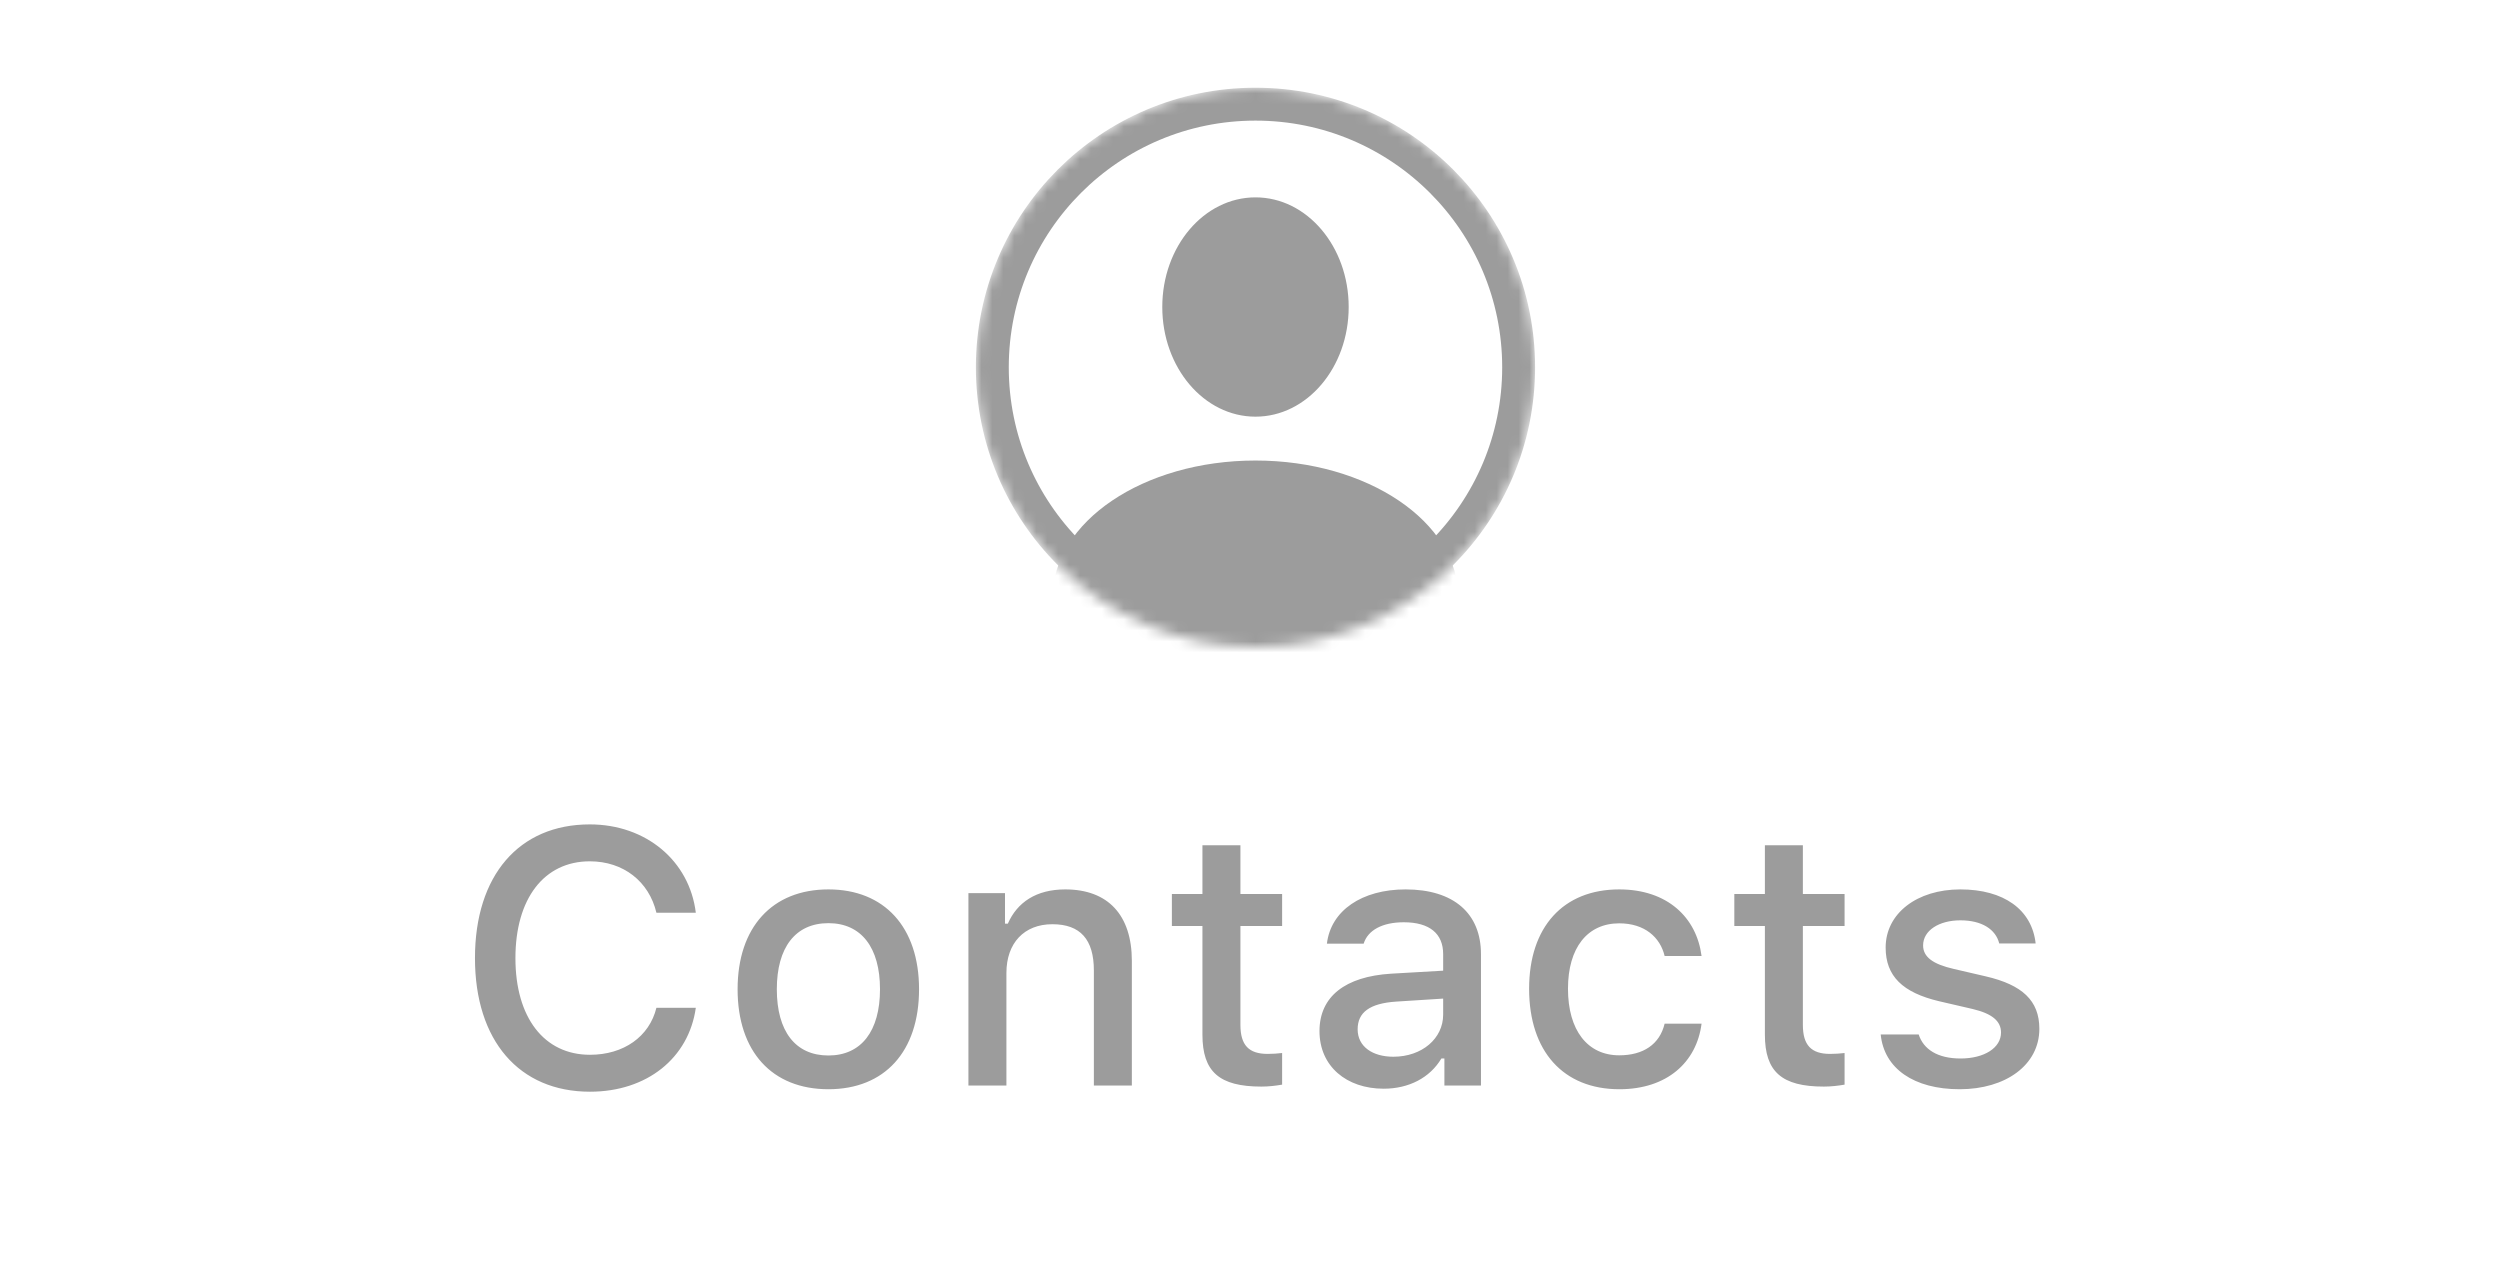 <svg width="228" height="117" viewBox="0 0 228 117" fill="none" xmlns="http://www.w3.org/2000/svg">
  <mask id="mask0_2_258" style="mask-type:alpha" maskUnits="userSpaceOnUse" x="89" y="8" width="51"
    height="51">
    <circle cx="114.5" cy="33.5" r="25.5" fill="#C4C4C4" />
  </mask>
  <g mask="url(#mask0_2_258)">
    <circle cx="114.5" cy="33.5" r="24" stroke="#9C9C9C" stroke-width="3" />
    <ellipse cx="114.5" cy="28" rx="8.5" ry="10" fill="#9C9C9C" />
    <ellipse cx="114.5" cy="54.5" rx="18.5" ry="12.5" fill="#9C9C9C" />
  </g>
  <path
    d="M53.806 99.564C58.995 99.564 62.814 96.502 63.458 91.91H59.865C59.221 94.537 56.884 96.196 53.806 96.196C49.617 96.196 47.007 92.796 47.007 87.382C47.007 81.952 49.617 78.552 53.79 78.552C56.852 78.552 59.188 80.389 59.865 83.241H63.458C62.878 78.504 58.914 75.185 53.79 75.185C47.329 75.185 43.317 79.841 43.317 87.382C43.317 94.907 47.345 99.564 53.806 99.564ZM75.551 99.338C80.675 99.338 83.817 95.906 83.817 90.218C83.817 84.562 80.659 81.114 75.551 81.114C70.427 81.114 67.269 84.562 67.269 90.218C67.269 95.906 70.411 99.338 75.551 99.338ZM75.551 96.261C72.538 96.261 70.846 94.053 70.846 90.218C70.846 86.415 72.538 84.192 75.551 84.192C78.548 84.192 80.256 86.415 80.256 90.218C80.256 94.037 78.548 96.261 75.551 96.261ZM88.32 99H91.785V88.736C91.785 85.997 93.412 84.289 95.974 84.289C98.536 84.289 99.761 85.69 99.761 88.51V99H103.225V87.64C103.225 83.467 101.066 81.114 97.15 81.114C94.508 81.114 92.768 82.29 91.914 84.24H91.656V81.453H88.32V99ZM109.662 77.086V81.533H106.875V84.45H109.662V94.359C109.662 97.743 111.193 99.097 115.044 99.097C115.721 99.097 116.365 99.016 116.929 98.919V96.035C116.446 96.084 116.14 96.116 115.608 96.116C113.884 96.116 113.127 95.31 113.127 93.473V84.45H116.929V81.533H113.127V77.086H109.662ZM127.072 96.374C125.187 96.374 123.817 95.455 123.817 93.876C123.817 92.329 124.913 91.507 127.33 91.346L131.616 91.072V92.539C131.616 94.714 129.683 96.374 127.072 96.374ZM126.186 99.29C128.49 99.29 130.408 98.291 131.455 96.535H131.729V99H135.064V87.012C135.064 83.306 132.583 81.114 128.184 81.114C124.204 81.114 121.368 83.048 121.014 86.061H124.365C124.752 84.82 126.089 84.111 128.023 84.111C130.392 84.111 131.616 85.159 131.616 87.012V88.526L126.863 88.8C122.689 89.058 120.337 90.879 120.337 94.037C120.337 97.244 122.802 99.29 126.186 99.29ZM155.182 87.189C154.73 83.676 152.072 81.114 147.673 81.114C142.565 81.114 139.455 84.546 139.455 90.17C139.455 95.89 142.581 99.338 147.689 99.338C152.023 99.338 154.73 96.889 155.182 93.36H151.814C151.363 95.246 149.864 96.245 147.673 96.245C144.788 96.245 143 93.973 143 90.17C143 86.432 144.772 84.208 147.673 84.208C149.993 84.208 151.411 85.481 151.814 87.189H155.182ZM160.958 77.086V81.533H158.17V84.45H160.958V94.359C160.958 97.743 162.489 99.097 166.34 99.097C167.016 99.097 167.661 99.016 168.225 98.919V96.035C167.742 96.084 167.435 96.116 166.904 96.116C165.179 96.116 164.422 95.31 164.422 93.473V84.45H168.225V81.533H164.422V77.086H160.958ZM171.971 86.415C171.971 89.026 173.518 90.524 176.853 91.314L179.915 92.023C181.671 92.442 182.493 93.119 182.493 94.166C182.493 95.568 180.962 96.535 178.803 96.535C176.708 96.535 175.419 95.697 174.984 94.343H171.52C171.826 97.453 174.549 99.338 178.722 99.338C182.912 99.338 185.989 97.131 185.989 93.828C185.989 91.249 184.426 89.815 181.091 89.042L178.175 88.365C176.273 87.93 175.387 87.269 175.387 86.222C175.387 84.853 176.853 83.934 178.787 83.934C180.753 83.934 182.009 84.756 182.332 86.045H185.651C185.313 82.951 182.735 81.114 178.787 81.114C174.823 81.114 171.971 83.306 171.971 86.415Z"
    fill="#9C9C9C" />
</svg>